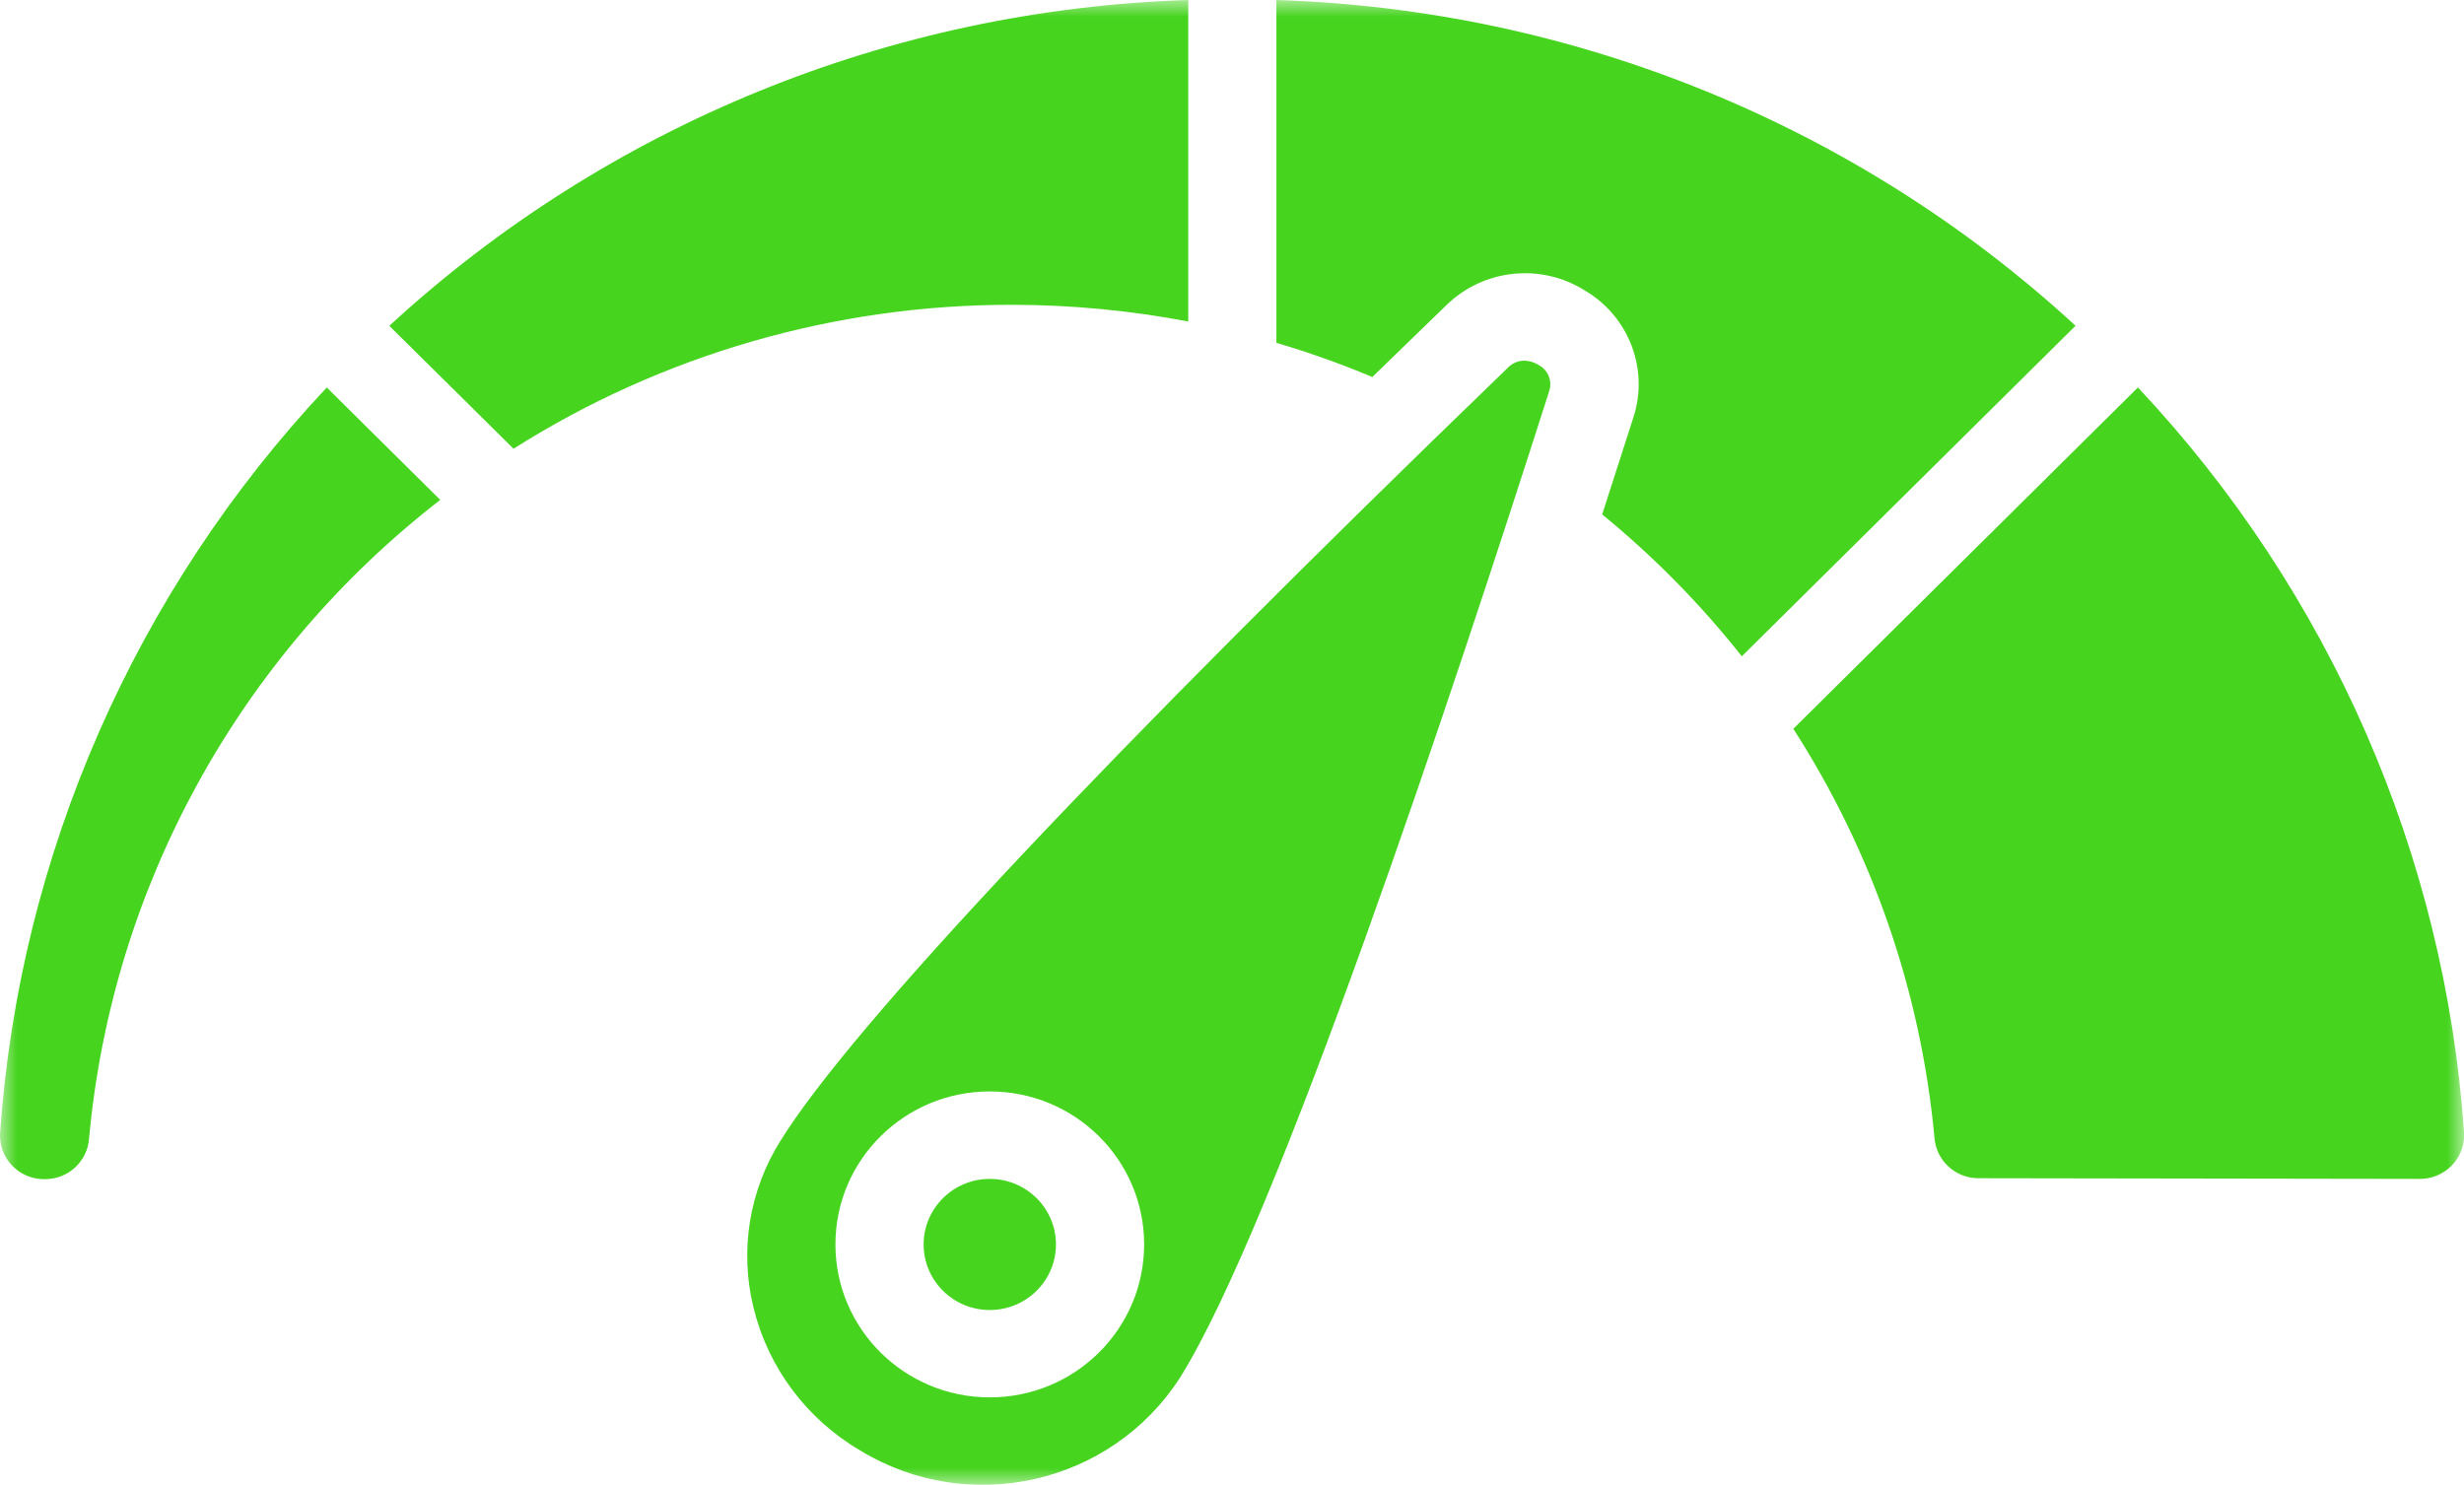 <svg width="73" height="44" viewBox="0 0 73 44" fill="none" xmlns="http://www.w3.org/2000/svg">
<g clip-path="url(#clip0_250_16)">
<mask id="mask0_250_16" style="mask-type:luminance" maskUnits="userSpaceOnUse" x="0" y="0" width="73" height="44">
<path d="M73 0H0V44H73V0Z" fill="white"/>
</mask>
<g mask="url(#mask0_250_16)">
<path d="M1.321 34.942H1.352C2.029 34.933 2.588 34.412 2.638 33.743C3.319 26.28 7.086 19.428 13.043 14.813L9.681 11.482C3.999 17.529 0.582 25.328 0.002 33.573C-0.04 34.286 0.51 34.899 1.23 34.94C1.26 34.942 1.291 34.943 1.321 34.942Z" fill="#46D41F"/>
<path d="M29.324 38.819C30.406 38.819 31.284 37.949 31.284 36.877C31.284 35.804 30.406 34.934 29.324 34.934C28.242 34.934 27.364 35.804 27.364 36.877C27.364 37.949 28.242 38.819 29.324 38.819Z" fill="#46D41F"/>
<path d="M35.204 9.529V0C26.395 0.279 17.989 3.709 11.534 9.655L15.214 13.297C19.624 10.506 24.747 9.026 29.978 9.032C31.733 9.032 33.481 9.199 35.204 9.527V9.529Z" fill="#46D41F"/>
<path d="M37.815 0V10.159C38.78 10.444 39.729 10.782 40.656 11.172C41.398 10.45 42.133 9.737 42.849 9.045C43.95 7.967 45.657 7.787 46.96 8.612C48.265 9.383 48.859 10.948 48.389 12.379C48.105 13.268 47.792 14.239 47.467 15.244C48.995 16.493 50.382 17.903 51.604 19.448L61.491 9.653C55.035 3.707 46.625 0.278 37.815 0Z" fill="#46D41F"/>
<path d="M63.338 11.483L53.13 21.596C55.479 25.248 56.912 29.403 57.312 33.714C57.362 34.388 57.926 34.911 58.608 34.914L71.694 34.934C72.415 34.934 73.002 34.356 73.003 33.641C73.003 33.615 73.003 33.59 73.002 33.564C72.431 25.323 69.019 17.528 63.341 11.483H63.338Z" fill="#46D41F"/>
<path d="M45.584 10.816C45.457 10.735 45.311 10.691 45.161 10.687C44.977 10.687 44.803 10.762 44.676 10.894C32.87 22.29 25.218 30.421 23.126 33.799C22.195 35.277 21.906 37.065 22.326 38.757C22.761 40.531 23.901 42.054 25.487 42.983C28.712 44.945 32.928 43.983 34.961 40.821C37.817 36.262 43.033 20.56 45.895 11.597C45.999 11.297 45.867 10.966 45.584 10.816ZM29.324 41.408C26.799 41.408 24.751 39.379 24.751 36.875C24.751 34.371 26.798 32.342 29.324 32.342C31.85 32.342 33.897 34.371 33.897 36.875C33.897 39.379 31.85 41.408 29.324 41.408Z" fill="#46D41F"/>
</g>
</g>
<defs>
<clipPath id="clip0_250_16">
<rect width="73" height="44" fill="white"/>
</clipPath>
</defs>
</svg>
